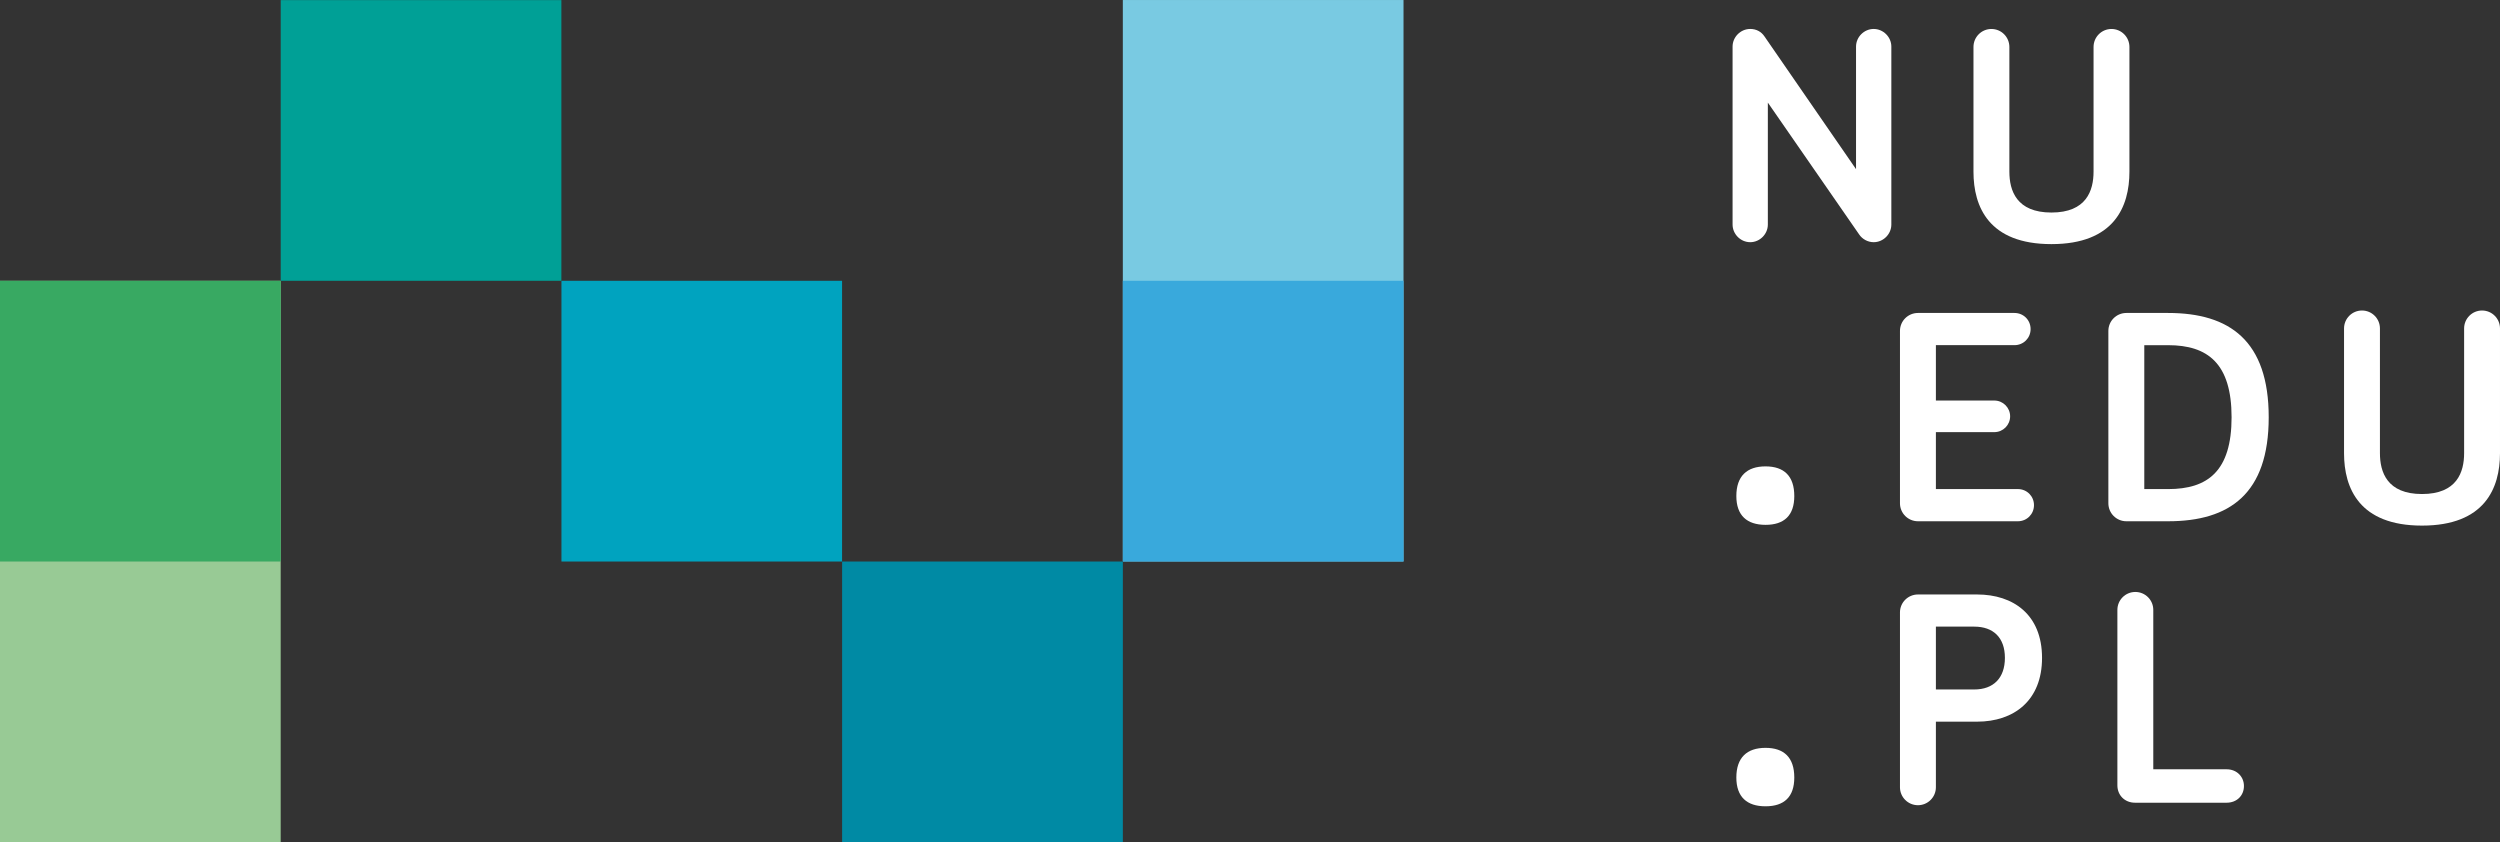 <?xml version="1.0" encoding="utf-8"?>
<!-- Generator: Adobe Illustrator 16.0.0, SVG Export Plug-In . SVG Version: 6.00 Build 0)  -->
<!DOCTYPE svg PUBLIC "-//W3C//DTD SVG 1.1//EN" "http://www.w3.org/Graphics/SVG/1.1/DTD/svg11.dtd">
<svg version="1.1" id="Layer_1" xmlns="http://www.w3.org/2000/svg" xmlns:xlink="http://www.w3.org/1999/xlink" x="0px" y="0px"
	 width="122.002px" height="41.103px" viewBox="0 0 122.002 41.103" enable-background="new 0 0 122.002 41.103"
	 xml:space="preserve">
<rect x="0" y="0" width="122.002" height="41.103" fill="#333333" stroke="none"/>
<path fill="#FFFFFF" d="M92.299,2.274v8.684c0,0.469-0.393,0.861-0.862,0.861c-0.287,0-0.558-0.151-0.709-0.378l-4.456-6.434v5.951
	c0,0.469-0.393,0.861-0.859,0.861c-0.47,0-0.862-0.392-0.862-0.861V2.274c0-0.469,0.392-0.861,0.862-0.861
	c0.301,0,0.543,0.137,0.694,0.364l4.469,6.478V2.274c0-0.469,0.394-0.861,0.861-0.861C91.906,1.414,92.299,1.806,92.299,2.274"/>
<path fill="#FFFFFF" d="M96.307,8.376V2.291c0-0.483,0.392-0.877,0.876-0.877c0.484,0,0.876,0.394,0.876,0.877v6.086
	c0,0.923,0.347,1.995,2.053,1.995c1.707,0,2.055-1.072,2.055-1.995V2.291c0-0.483,0.392-0.877,0.876-0.877
	c0.482,0,0.875,0.394,0.875,0.877v6.086c0,1.722-0.754,3.536-3.806,3.536C97.061,11.913,96.307,10.099,96.307,8.376"/>
<path fill="#FFFFFF" d="M84.735,24.207c0-0.973,0.518-1.447,1.423-1.447c0.909,0,1.405,0.474,1.405,1.447
	c0,0.95-0.496,1.406-1.405,1.406C85.253,25.612,84.735,25.156,84.735,24.207"/>
<path fill="#FFFFFF" d="M94.473,19.547h2.855c0.422,0,0.768,0.348,0.768,0.77c0,0.425-0.346,0.771-0.768,0.771h-2.855v2.779h4.002
	c0.438,0,0.785,0.348,0.785,0.784c0,0.439-0.347,0.787-0.785,0.787h-4.878c-0.483,0-0.877-0.393-0.877-0.877v-8.413
	c0-0.483,0.394-0.875,0.877-0.875h4.712c0.439,0,0.786,0.346,0.786,0.787c0,0.436-0.347,0.784-0.786,0.784h-3.836V19.547z"/>
<path fill="#FFFFFF" d="M105.806,15.273c3.006,0,4.909,1.36,4.909,5.09s-1.903,5.075-4.909,5.075h-2.039
	c-0.483,0-0.877-0.393-0.877-0.877v-8.413c0-0.483,0.394-0.875,0.877-0.875H105.806z M104.643,23.868h1.163
	c1.934,0,3.097-0.875,3.097-3.504c0-2.628-1.163-3.519-3.097-3.519h-1.163V23.868z"/>
<path fill="#FFFFFF" d="M114.391,22.116v-6.088c0-0.482,0.392-0.875,0.876-0.875c0.483,0,0.876,0.393,0.876,0.875v6.088
	c0,0.921,0.347,1.993,2.053,1.993c1.707,0,2.055-1.072,2.055-1.993v-6.088c0-0.482,0.392-0.875,0.876-0.875
	c0.482,0,0.875,0.393,0.875,0.875v6.088c0,1.72-0.754,3.534-3.806,3.534C115.145,25.65,114.391,23.836,114.391,22.116"/>
<path fill="#FFFFFF" d="M84.735,37.944c0-0.973,0.518-1.448,1.423-1.448c0.909,0,1.405,0.475,1.405,1.448
	c0,0.948-0.496,1.404-1.405,1.404C85.253,39.348,84.735,38.892,84.735,37.944"/>
<path fill="#FFFFFF" d="M94.473,35.218v3.202c0,0.482-0.393,0.875-0.876,0.875s-0.877-0.393-0.877-0.875v-8.536
	c0-0.481,0.394-0.873,0.877-0.873h2.884c1.769,0,3.172,0.982,3.172,3.094c0,2.085-1.375,3.113-3.172,3.113H94.473z M94.473,30.58
	v3.067h1.872c0.938,0,1.496-0.561,1.496-1.542c0-0.996-0.573-1.525-1.496-1.525H94.473z"/>
<path fill="#FFFFFF" d="M108.661,37.542c0.498,0,0.845,0.362,0.845,0.816c0,0.467-0.347,0.815-0.845,0.815h-4.471
	c-0.498,0-0.86-0.362-0.86-0.847v-8.563c0-0.483,0.392-0.875,0.876-0.875c0.484,0,0.876,0.392,0.876,0.875v7.779H108.661z"/>
<rect x="54.795" y="0.001" fill="#79CAE2" width="13.698" height="27.399"/>
<rect y="13.703" fill="#98CA95" width="13.698" height="27.4"/>
<rect x="27.4" y="13.703" fill="#00A3BF" width="13.694" height="13.7"/>
<rect x="54.795" y="13.703" fill="#39A9DC" width="13.698" height="13.7"/>
<rect y="13.703" fill="#38A962" width="13.698" height="13.7"/>
<rect x="13.699" y="0.005" fill="#00A096" width="13.697" height="13.698"/>
<rect x="41.096" y="27.403" fill="#008AA4" width="13.7" height="13.7"/>
</svg>
